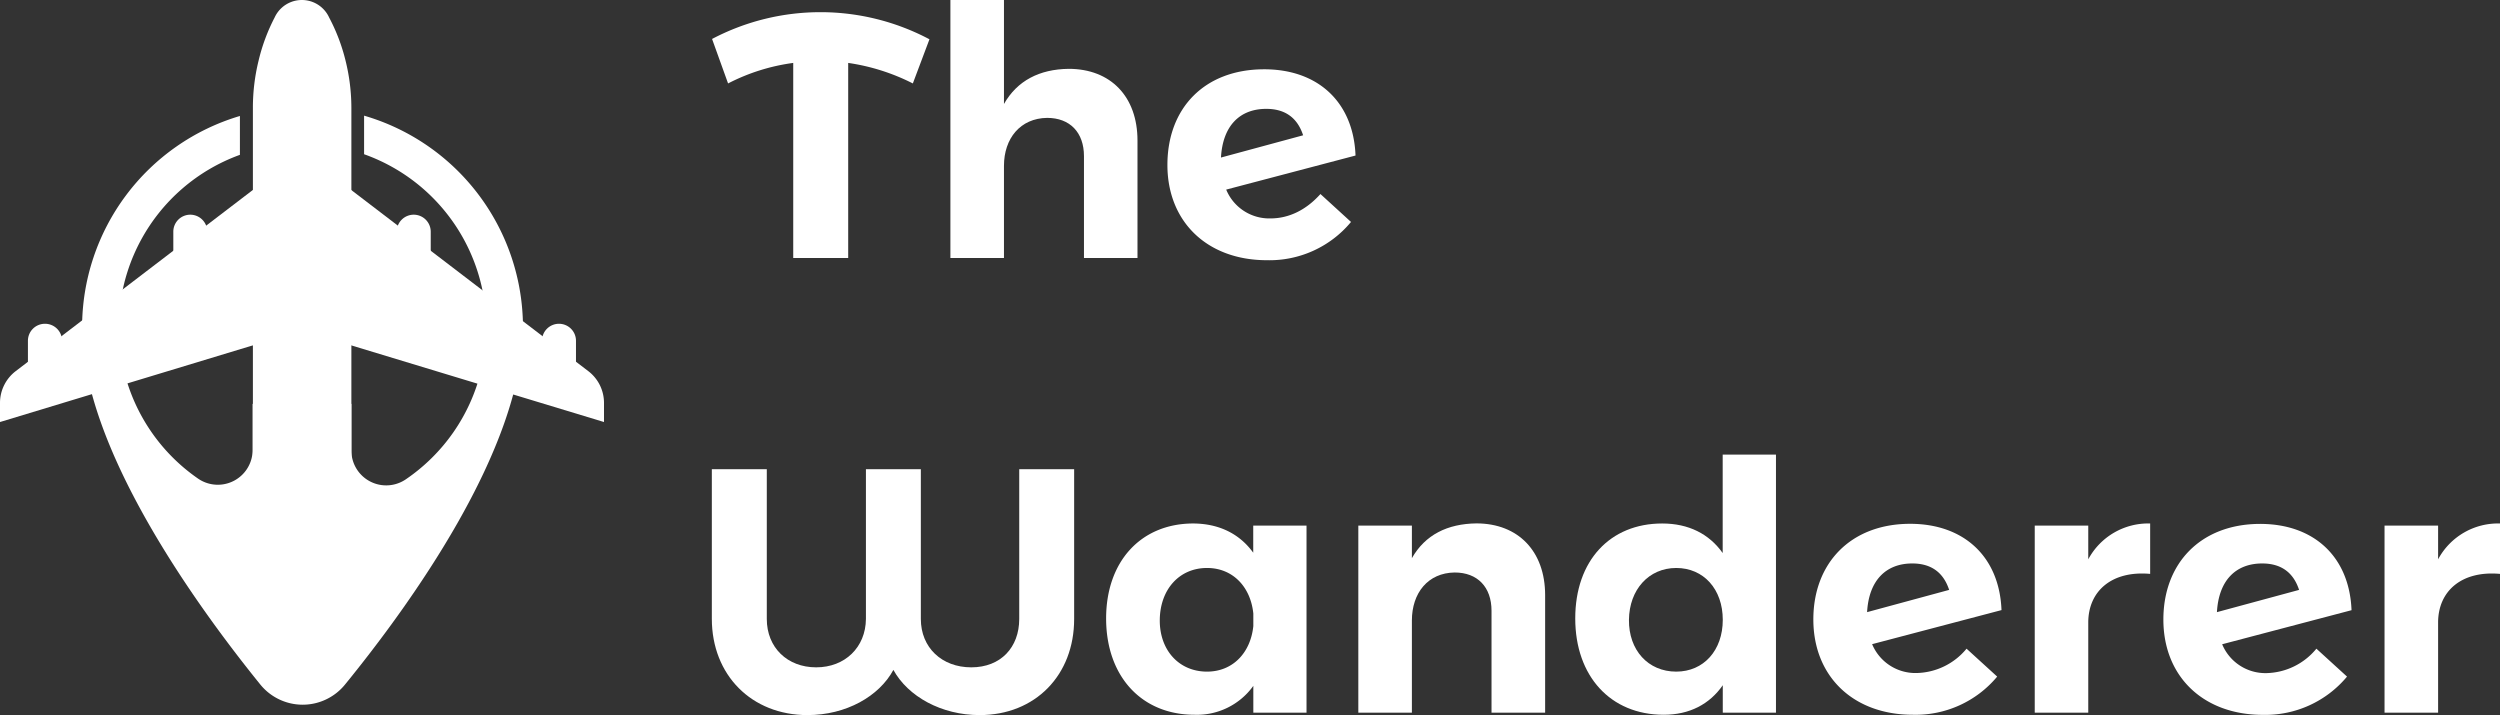 <svg xmlns="http://www.w3.org/2000/svg" viewBox="0 0 537.17 153.65"><rect x="0" y="0" width="537.17" height="153.65" fill="#333333" stroke="none"/><defs><style>.cls-1{fill:#fff;}</style></defs><g id="Camada_2" data-name="Camada 2"><g id="Camada_1-2" data-name="Camada 1"><path class="cls-1" d="M78.23,24.85v8.29a39.48,39.48,0,0,1,8.85,69.93A7.48,7.48,0,0,1,75.5,96.78v-10H54.28v9.86a7.48,7.48,0,0,1-11.66,6.24,39.46,39.46,0,0,1,8.93-69.61V24.92A47.38,47.38,0,0,0,17.64,70.34c0,25.8,24.54,59.75,38.3,76.75a11.72,11.72,0,0,0,18.19,0c13.76-16.88,38.24-50.59,38.24-76.79A47.39,47.39,0,0,0,78.23,24.85Z"/><path class="cls-1" d="M69.92,139.44a5.28,5.28,0,0,1-5,3.68h0a5.28,5.28,0,0,1-5-3.68l-5.58-7.53V23.14a42.23,42.23,0,0,1,1.21-10.06A40.14,40.14,0,0,1,59,3.78h0a6.44,6.44,0,0,1,11.73,0h0a40.12,40.12,0,0,1,3.53,9.3A42.23,42.23,0,0,1,75.5,23.14V131.91Z"/><path class="cls-1" d="M72.57,38.61l53.84,41.14a8.57,8.57,0,0,1,3.37,6.82v4.11L72.57,73.33Z"/><path class="cls-1" d="M57.22,38.61,3.37,79.75A8.6,8.6,0,0,0,0,86.57v4.11L57.22,73.33Z"/><path class="cls-1" d="M9.68,83.52h0a3.65,3.65,0,0,0,3.65-3.65V73.22a3.65,3.65,0,0,0-3.65-3.65h0A3.65,3.65,0,0,0,6,73.22v6.65A3.65,3.65,0,0,0,9.68,83.52Z"/><path class="cls-1" d="M120.11,83.52h0a3.65,3.65,0,0,0,3.65-3.65V73.22a3.65,3.65,0,0,0-3.65-3.65h0a3.64,3.64,0,0,0-3.65,3.65v6.65A3.64,3.64,0,0,0,120.11,83.52Z"/><path class="cls-1" d="M40.89,60.09h0a3.66,3.66,0,0,0,3.65-3.65V49.78a3.66,3.66,0,0,0-3.65-3.65h0a3.65,3.65,0,0,0-3.65,3.65v6.66A3.65,3.65,0,0,0,40.89,60.09Z"/><path class="cls-1" d="M88.9,60.09h0a3.66,3.66,0,0,0,3.65-3.65V49.78a3.66,3.66,0,0,0-3.65-3.65h0a3.66,3.66,0,0,0-3.66,3.65v6.66A3.66,3.66,0,0,0,88.9,60.09Z"/><path class="cls-1" d="M196.14,17.93a44.75,44.75,0,0,0-13.89-4.41V55.44H170.44V13.52a42.82,42.82,0,0,0-14,4.41L153,8.37a50,50,0,0,1,46.71.07Z"/><path class="cls-1" d="M244.41,30.19V55.44h-11.5V33.55c0-5.08-3-8.22-7.92-8.22-5.76.08-9.27,4.41-9.27,10.31v19.8H204.21V0h11.51V22.34c2.84-5,7.62-7.47,13.9-7.55C238.66,14.79,244.41,20.77,244.41,30.19Z"/><path class="cls-1" d="M283.72,41.69l6.57,6a22.75,22.75,0,0,1-18.08,8.22c-12.78,0-21.37-8.22-21.37-20.47s8-20.48,20.62-20.55c11.66-.08,19.36,7,19.8,18.53l-27.79,7.32A10,10,0,0,0,273,46.93C276.92,46.93,280.65,45.13,283.72,41.69Zm-21.37-7.84L280,29.07c-1.27-3.89-4-5.68-7.92-5.68C266.38,23.39,262.72,27.05,262.35,33.85Z"/><path class="cls-1" d="M210.49,153.65c-8.22,0-15.39-4-18.53-9.71-3.06,5.68-10.16,9.71-18.46,9.71-12,0-20.55-8.59-20.55-20.7V100.82h11.81V133c0,6.13,4.41,10.39,10.61,10.39S186,139.08,186.06,133V100.82h11.8V133c0,6.13,4.49,10.39,10.84,10.39S219,139.08,219,133V100.82h11.8V133C230.81,145.06,222.45,153.65,210.49,153.65Z"/><path class="cls-1" d="M280.73,112.93v40.2H269.3v-5.76a14.9,14.9,0,0,1-12.63,6.21c-11.43,0-19-8.3-19-20.7,0-12.18,7.4-20.33,18.61-20.4,5.67,0,10.08,2.24,13,6.28v-5.83ZM269.3,134.52v-2.69c-.6-5.83-4.49-9.79-9.94-9.79-6,0-10.09,4.64-10.16,11.14s4.11,11.13,10.16,11.13C264.81,144.31,268.7,140.35,269.3,134.52Z"/><path class="cls-1" d="M332,127.87v25.26H320.48v-21.9c0-5.08-3-8.22-7.92-8.22-5.75.08-9.19,4.41-9.19,10.32v19.8H291.86v-40.2h11.51v7c2.84-5,7.62-7.4,13.9-7.47C326.23,112.48,332,118.46,332,127.87Z"/><path class="cls-1" d="M381.6,97.68v55.45H370.17v-5.9c-2.84,4.1-7.17,6.35-12.7,6.35-11.43,0-19-8.3-19-20.7s7.47-20.4,18.68-20.4c5.68,0,10.09,2.24,13,6.35V97.68Zm-11.43,35.5c0-6.58-4.11-11.14-10-11.14s-10.09,4.64-10.16,11.14,4.1,11.13,10.16,11.13C366.06,144.31,370.17,139.75,370.17,133.18Z"/><path class="cls-1" d="M422.55,139.38l6.58,6A22.8,22.8,0,0,1,411,153.58c-12.77,0-21.37-8.22-21.37-20.48,0-12.1,8-20.47,20.63-20.55,11.65-.07,19.35,7,19.8,18.54l-27.8,7.32a10.07,10.07,0,0,0,9.57,6.2A14.28,14.28,0,0,0,422.55,139.38Zm-21.37-7.85,17.63-4.78c-1.27-3.88-4-5.68-7.92-5.68C405.22,121.07,401.55,124.73,401.18,131.53Z"/><path class="cls-1" d="M462,112.48v10.83c-8.22-.74-13.3,3.67-13.3,10.47v19.35H437.2v-40.2h11.5v7.25A14.62,14.62,0,0,1,462,112.48Z"/><path class="cls-1" d="M497.72,139.38l6.58,6a22.82,22.82,0,0,1-18.09,8.22c-12.77,0-21.37-8.22-21.37-20.48,0-12.1,8-20.47,20.63-20.55,11.65-.07,19.35,7,19.8,18.54l-27.8,7.32a10.06,10.06,0,0,0,9.56,6.2A14.28,14.28,0,0,0,497.72,139.38Zm-21.37-7.85L494,126.75c-1.27-3.88-4-5.68-7.92-5.68C480.38,121.07,476.72,124.73,476.35,131.53Z"/><path class="cls-1" d="M537.17,112.48v10.83c-8.22-.74-13.3,3.67-13.3,10.47v19.35H512.36v-40.2h11.51v7.25A14.61,14.61,0,0,1,537.17,112.48Z"/></g></g></svg>